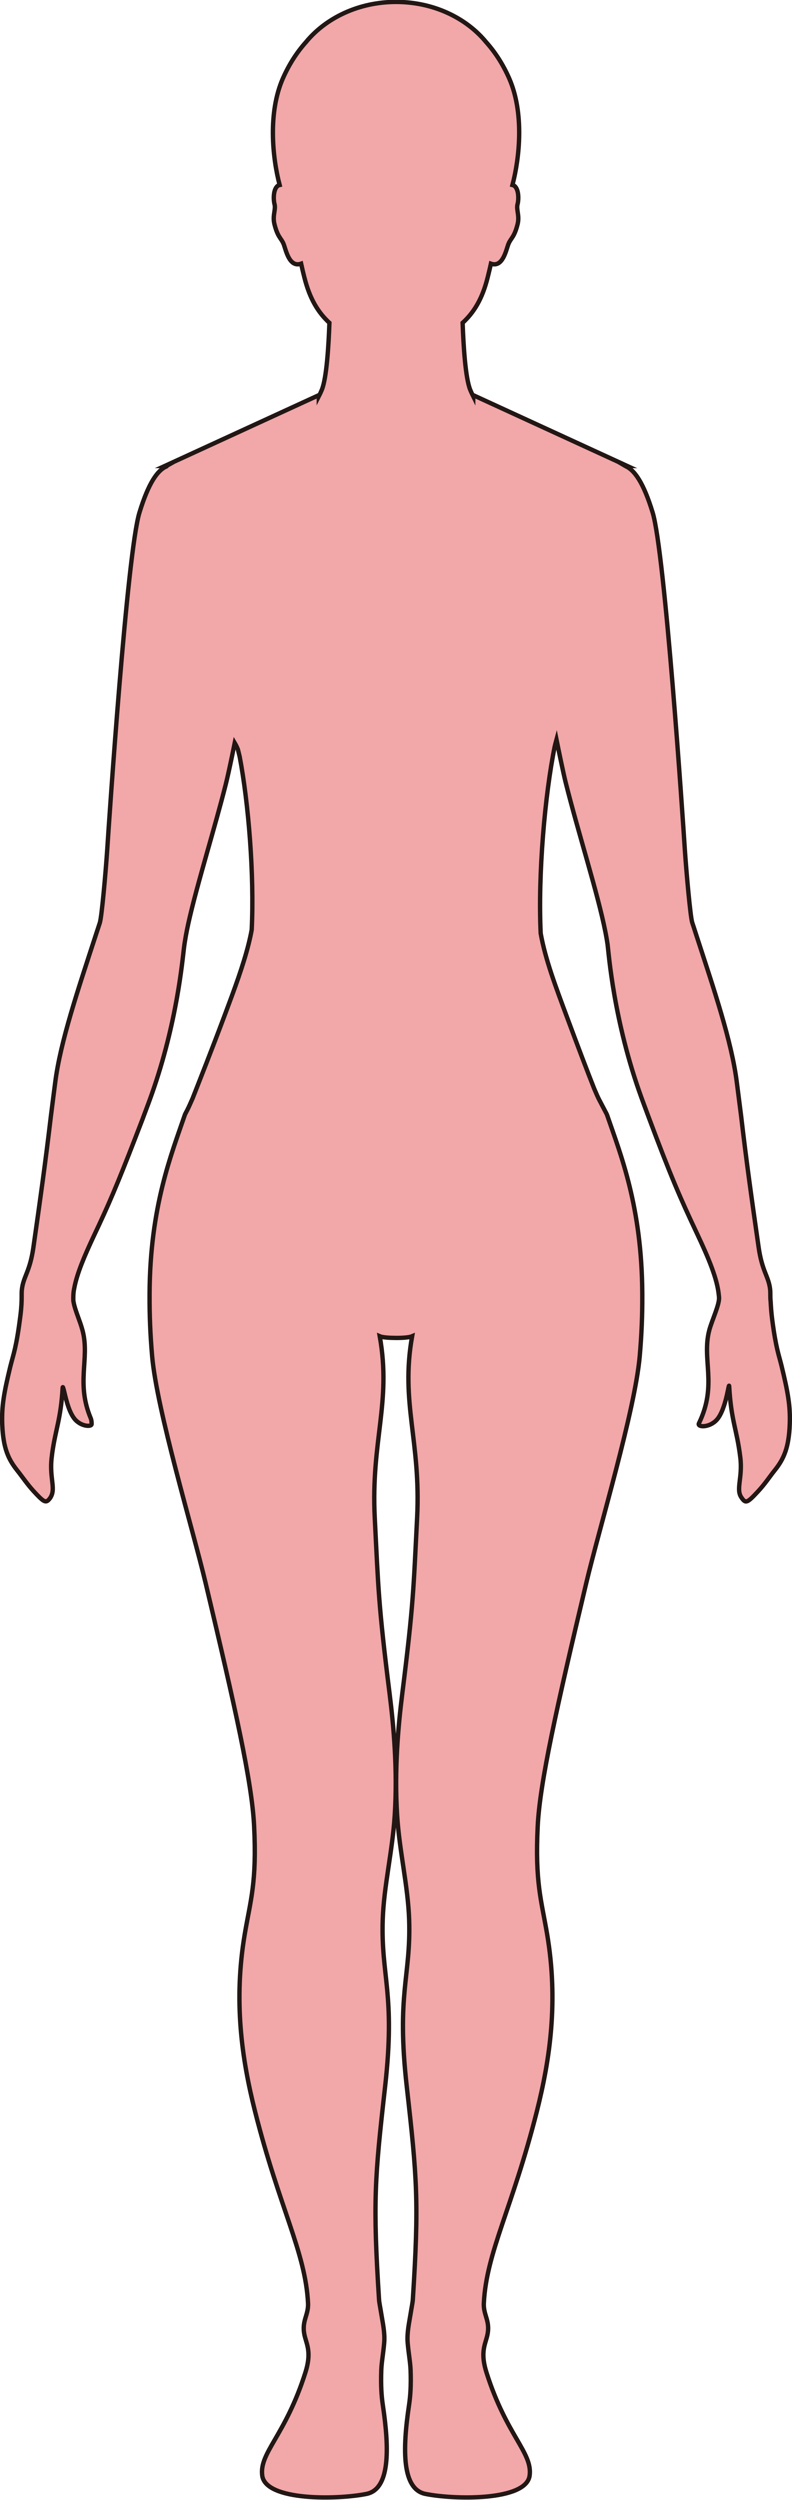 <?xml version="1.0" encoding="UTF-8"?>
<svg id="_레이어_2" data-name="레이어 2" xmlns="http://www.w3.org/2000/svg" viewBox="0 0 181.09 571.56">
  <defs>
    <style>
      .cls-1 {
        fill: #f2a7a9;
        stroke: #221714;
        stroke-miterlimit: 10;
      }
    </style>
  </defs>
  <g id="_레이어_1-2" data-name="레이어 1">
    <path class="cls-1" d="m37.97,106.67c-1.95.91-3.99,3.67-6.09,10.54-2.82,9.22-6.93,70.31-7.36,76.98-.36,5.33-1.26,15.48-1.7,16.81-.24.73-.48,1.44-.71,2.16-.03.1-.06.2-.1.3-4.2,12.9-8.18,24.63-9.38,33.96-.34,2.59-.64,4.99-.93,7.26-.02.1-.03.2-.04.3-1.33,11.25-2.47,19.3-4.01,30.11-.81,5.74-2.3,6.7-2.65,9.76-.05.43-.05.87-.05,1.42v.29c0,.94-.03,2.22-.29,4.28-.92,7.3-1.61,8.83-2.25,11.4-.04.15-.07.29-.11.44-1.37,5.68-1.92,8.76-1.8,12.71,0,.23.02.45.03.67.24,4.99,1.34,7.51,3.31,10.01.17.22.35.45.53.68.94,1.21,1.91,2.65,3.31,4.18.24.26.46.5.67.72,1.81,1.9,2.24,2.01,3.06.93.21-.27.36-.59.48-.95.59-1.79-.52-4.21-.1-8.15.05-.43.1-.84.15-1.25.79-5.62,1.95-7.68,2.38-14.86.03-.44.11-.14.28.49.3,1.1.95,4.61,2.35,6.43.36.48.8.84,1.24,1.11,1.34.8,2.77.72,2.76.2,0-.4-.01-.88-.23-1.4-3.32-7.98-.26-13.39-1.76-19.66-.15-.62-.36-1.32-.61-2.04-.63-1.82-1.5-3.96-1.59-5.28,0-.05,0-.1,0-.15,0-.1,0-.19,0-.29,0-.61.03-1.22.13-1.81.03-.15.06-.3.09-.46.62-3.31,2.28-7.25,4.5-11.98.37-.8.74-1.57,1.1-2.34,3.21-6.87,5.3-12.04,10.07-24.46.04-.1.07-.2.11-.31.34-.92.71-1.87,1.08-2.88.29-.78.58-1.57.86-2.37,5.8-16.4,7.01-30.7,7.37-33.48.11-.88.25-1.73.39-2.52.02-.1.04-.2.05-.29.15-.83.33-1.72.53-2.64,1.02-4.65,2.62-10.36,4.3-16.31,1.46-5.16,2.99-10.51,4.25-15.49.19-.74.44-1.81.7-3,.45-2.03,1.03-4.85,1.38-6.57.26.44.51.93.74,1.53.13.53.26,1.06.39,1.6,2.03,10.67,3.36,27.05,2.75,39.58,0,0,0,0,0,0-.19,1.07-.44,2.16-.71,3.26-1.24,4.93-3.17,10.15-5.38,16.05-3.19,8.53-5.88,15.3-7.43,19.26-.52,1.18-.89,2.01-1.12,2.46,0,0,0,.02-.01.03-.17.31-.3.57-.4.76-.12.23-.2.39-.22.45-3.09,9.07-7.98,21.01-8.08,40.93,0,.1,0,.2,0,.3v.29c-.02,4.19.15,8.72.58,13.66,1.1,12.52,9.23,39.26,12.26,52.03,6.75,28.39,10.57,45.42,11.06,55.42.65,12.93-.83,16.97-2.15,24.8-2.56,15.21-.69,28.36,2.35,40.42,5.63,22.28,11.53,32.19,12.13,43.88.15,2.92-1.69,4.14-.68,7.83.53,1.93,1.43,3.77.07,8.05-4.59,14.48-10.56,18.27-9.86,23.56.79,5.86,17.35,5.5,23.84,4.18,5.34-1.09,5.27-10.06,3.73-20.34-.31-2.08-.47-4.4-.35-7.96.06-1.76.46-3.81.67-6.28.19-2.28-.37-4.69-.67-6.6-.23-1.44-.47-2.6-.51-3.21-1.43-22.38-.99-27.75,1.39-48.79,2.39-21.27-.97-25.08-.55-38.08.25-7.71,2.22-15.58,2.75-23.93.66-10.46-.25-20.35-1.18-27.79-2.58-20.57-2.56-23.89-3.39-40.15-.9-17.66,3.85-26.32,1.14-41.55.63.27,2.17.37,3.7.38,1.53.01,3.07-.11,3.7-.38-2.71,15.23,2.04,23.89,1.14,41.55-.83,16.26-.81,19.58-3.39,40.15-.93,7.44-1.84,17.33-1.18,27.79.53,8.35,2.5,16.22,2.75,23.93.42,13-2.94,16.81-.55,38.08,2.37,21.04,2.82,26.41,1.39,48.79-.04.61-.28,1.77-.51,3.21-.3,1.91-.86,4.32-.67,6.6.21,2.47.61,4.52.67,6.28.12,3.56-.04,5.88-.35,7.96-1.54,10.28-1.61,19.25,3.73,20.34,6.48,1.32,23.05,1.68,23.84-4.18.7-5.29-5.27-9.08-9.86-23.56-1.36-4.28-.46-6.12.07-8.05,1.01-3.69-.83-4.91-.68-7.83.6-11.69,6.5-21.6,12.13-43.88,3.04-12.06,4.91-25.21,2.35-40.42-1.32-7.83-2.8-11.87-2.16-24.8.5-10,4.32-27.03,11.07-55.42,3.03-12.77,11.16-39.51,12.26-52.03.43-4.94.6-9.47.58-13.66v-.29c0-.1,0-.2,0-.3-.1-19.84-4.93-31.78-8.04-40.82-.03-.08-.1-.24-.2-.44-.21-.41-.62-1.18-1.19-2.27-.13-.24-.27-.51-.42-.8,0-.02-.02-.04-.03-.06-.29-.55-.65-1.39-1.12-2.49-1.54-3.88-3.66-9.47-6.15-16.17-2.68-7.21-5.02-13.39-6.08-19.32-.64-13.51.97-31.77,3.21-42.76.13-.52.26-1.04.4-1.55.46,2.29,1.59,7.75,2.05,9.6,2.91,11.69,7.39,25.49,9.14,34.41.02.1.04.2.06.3.18.92.33,1.8.44,2.6.26,1.88,1.34,17.4,7.78,35.08.36,1,.72,1.95,1.07,2.89.12.33.23.64.35.95,5.28,14.14,7.44,19.05,11.2,27.02,2.74,5.81,4.68,10.46,5.03,14.21,0,.1.02.2.03.29,0,.07.02.15.02.22.08,1.64-1.59,5.14-2.2,7.34-1.86,6.81,1.91,12.51-2.4,21.41-.46.94,2.4,1.07,4.09-.81,2.14-2.37,2.76-8.84,2.83-7.64.44,7.89,1.73,9.71,2.53,16.17.59,4.71-1.05,7.3.24,9.21.98,1.46,1.32,1.33,3.74-1.27,1.7-1.82,2.78-3.52,3.88-4.88,2.12-2.64,3.27-5.24,3.46-10.69.14-4.11-.43-7.24-1.88-13.22-.6-2.48-1.26-3.92-2.12-10.45-.24-1.82-.31-3.13-.37-4.25-.07-.57-.07-1.12-.07-1.37,0-.55,0-.99-.05-1.42-.35-3.06-1.84-4.02-2.65-9.76-1.54-10.79-2.69-18.82-4-30.03-.01-.1-.02-.21-.04-.31-.29-2.29-.6-4.71-.94-7.33-1.19-9.32-5.16-21.01-9.35-33.88-.04-.1-.07-.21-.1-.31-.23-.74-.48-1.48-.73-2.23-.43-1.33-1.34-11.48-1.7-16.81-.43-6.67-4.54-67.76-7.36-76.98-2.1-6.87-4.14-9.63-6.09-10.54h0s-.05-.04-.12-.08h.41l-35.22-16.19v.26c-.23-.46-.46-.94-.67-1.45-1.12-2.7-1.57-10.21-1.75-15.34,2.54-2.35,4.48-5.38,5.73-10.41.22-.9.49-1.97.74-3.12,2.78.98,3.5-3.3,4.02-4.54.57-1.36,1.33-1.49,2.08-4.5.5-2-.37-3.32,0-4.61.24-.87.35-3.32-.75-4.16-.12-.09-.27-.14-.43-.18,1.65-6.27,2.7-16.51-.73-24.35-1.49-3.39-3.32-6.12-5.26-8.29-4.56-5.57-12.1-9.22-20.62-9.22h-.01c-8.52,0-16.06,3.65-20.62,9.22-1.94,2.17-3.77,4.9-5.26,8.29-3.43,7.84-2.38,18.08-.73,24.35-.16.04-.31.09-.43.18-1.1.84-.99,3.29-.75,4.16.36,1.29-.51,2.61-.01,4.61.75,3.01,1.51,3.14,2.08,4.5.52,1.24,1.24,5.52,4.02,4.54.25,1.15.51,2.22.74,3.12,1.26,5.02,3.19,8.06,5.73,10.41-.18,5.13-.63,12.64-1.75,15.34-.21.51-.43.98-.67,1.45v-.26l-35.22,16.19h.41c-.07.04-.12.06-.12.06h0Z"/>
  </g>
</svg>